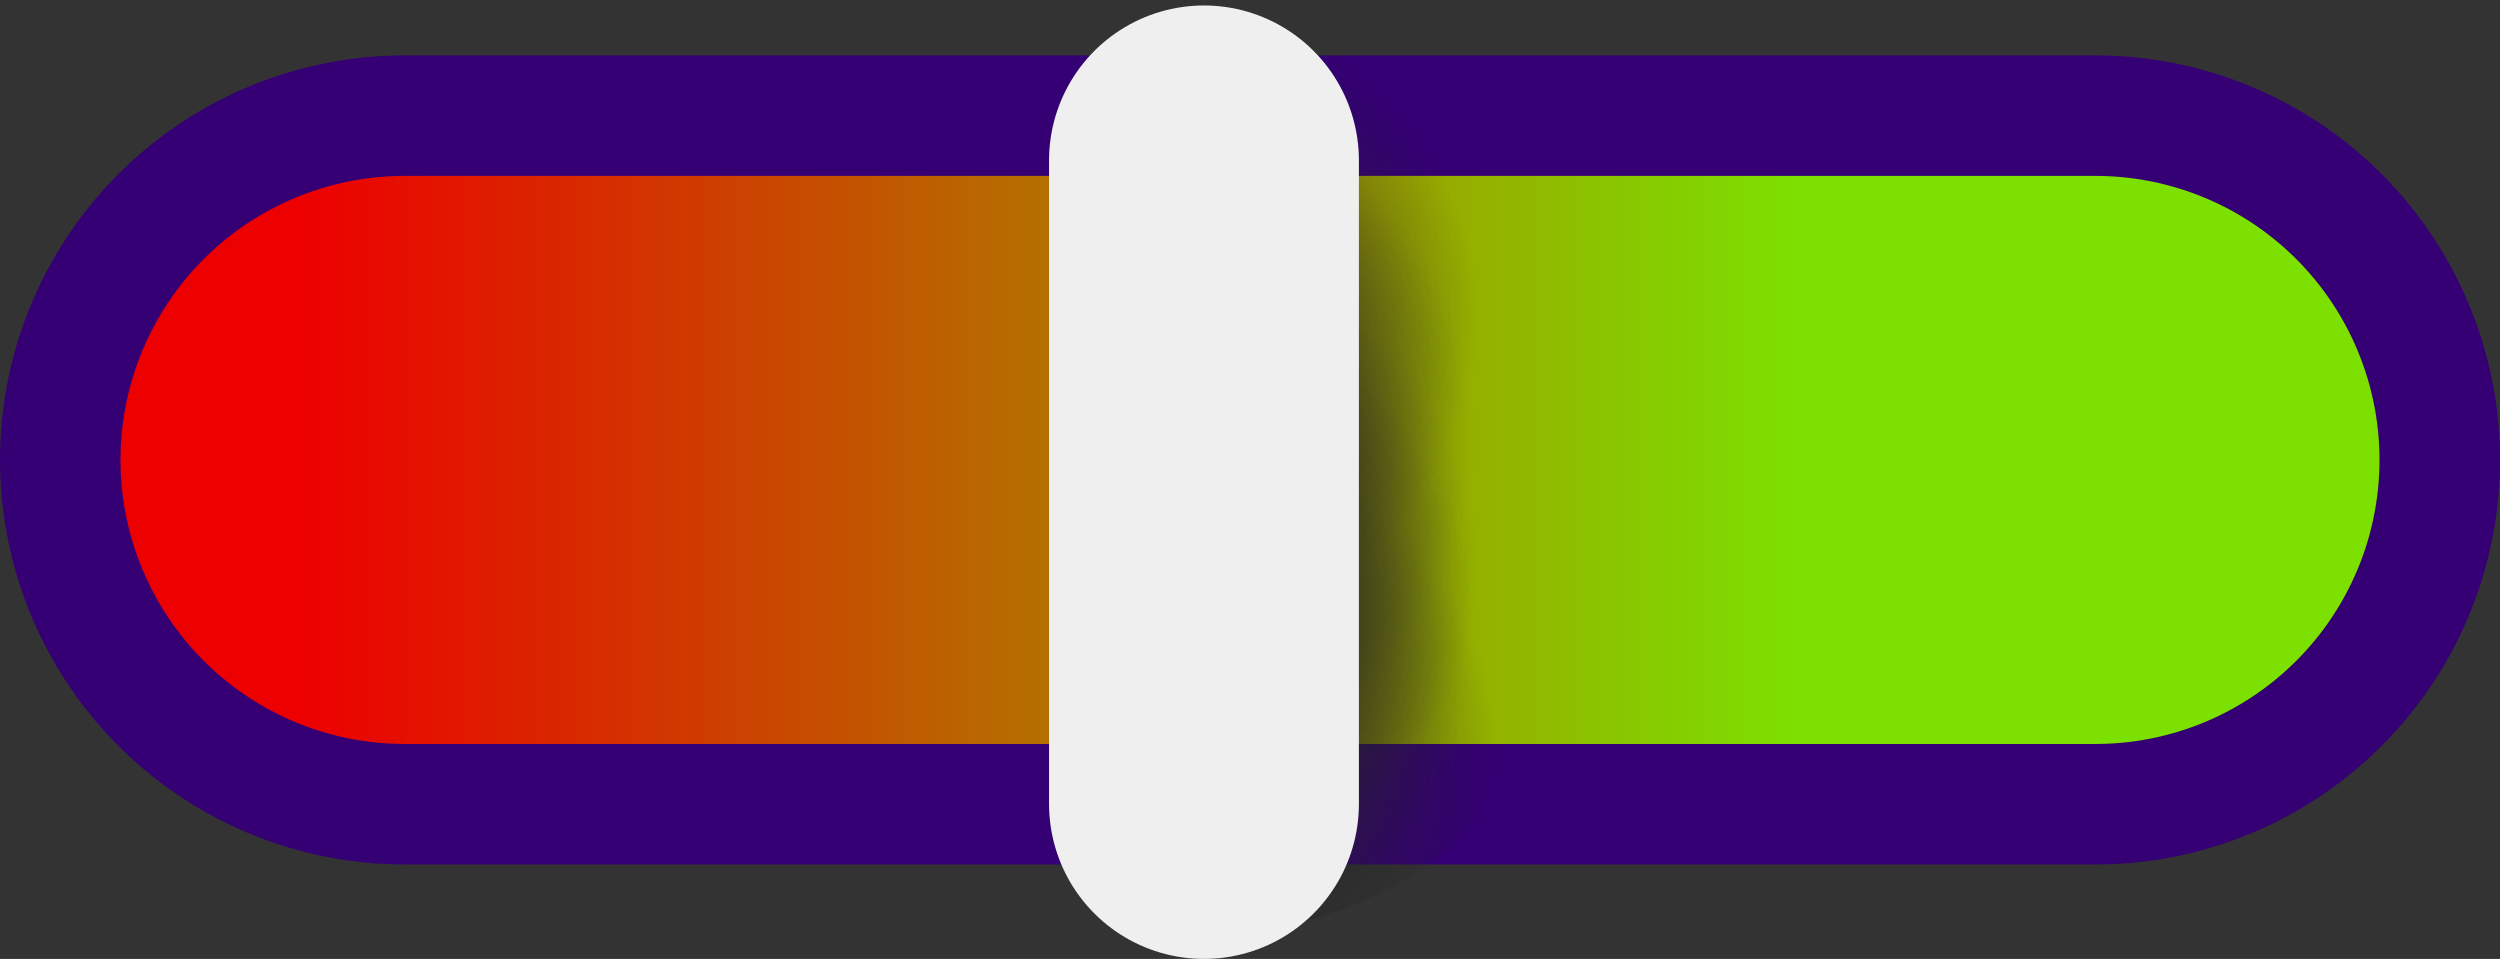 <svg version="1.1" xmlns="http://www.w3.org/2000/svg" xmlns:xlink="http://www.w3.org/1999/xlink" width="72.614" height="27.852" viewBox="0,0,72.614,27.852"><rect x="0" y="0" width="72.614" height="27.852" fill="#333333" stroke="none"/><defs><linearGradient x1="212.429" y1="179.58" x2="255.972" y2="179.58" gradientUnits="userSpaceOnUse" id="color-1"><stop offset="0" stop-color="#ed0000"/><stop offset="1" stop-color="#7ce100"/></linearGradient><radialGradient cx="237.389" cy="175.456" r="9.235" gradientUnits="userSpaceOnUse" id="color-2"><stop offset="0" stop-color="#232323"/><stop offset="1" stop-color="#232323" stop-opacity="0"/></radialGradient><radialGradient cx="237.389" cy="182.598" r="9.235" gradientUnits="userSpaceOnUse" id="color-3"><stop offset="0" stop-color="#232323"/><stop offset="1" stop-color="#232323" stop-opacity="0"/></radialGradient><radialGradient cx="236.413" cy="178.969" r="10.109" gradientUnits="userSpaceOnUse" id="color-4"><stop offset="0" stop-color="#232323"/><stop offset="1" stop-color="#232323" stop-opacity="0"/></radialGradient><radialGradient cx="237.9" cy="188.109" r="9.235" gradientUnits="userSpaceOnUse" id="color-5"><stop offset="0" stop-color="#232323"/><stop offset="1" stop-color="#232323" stop-opacity="0"/></radialGradient><radialGradient cx="236.413" cy="184.479" r="10.109" gradientUnits="userSpaceOnUse" id="color-6"><stop offset="0" stop-color="#232323"/><stop offset="1" stop-color="#232323" stop-opacity="0"/></radialGradient></defs><g transform="translate(-203.693,-166.221)"><g data-paper-data="{&quot;isPaintingLayer&quot;:true}" fill-rule="nonzero" stroke-linejoin="miter" stroke-miterlimit="10" stroke-dasharray="" stroke-dashoffset="0" style="mix-blend-mode: normal"><path d="M264.557,179.58h-49.114" fill="none" stroke="#340074" stroke-width="23.5" stroke-linecap="round"/><path d="M264.557,179.58h-49.114" fill="none" stroke="url(#color-1)" stroke-width="16.5" stroke-linecap="round"/><path d="M236.216,174.945c0,-4.229 -0.863,-5.913 1.123,-6.888c0.409,-0.201 -0.82,-1.837 0.051,-1.837c5.1,0 9.235,4.135 9.235,9.235c0,5.1 -4.135,9.235 -9.235,9.235c-5.1,0 -1.173,-4.645 -1.173,-9.745z" fill="url(#color-2)" stroke="none" stroke-width="0" stroke-linecap="butt"/><path d="M236.216,182.088c0,-4.229 -0.863,-5.913 1.123,-6.888c0.409,-0.201 -0.82,-1.837 0.051,-1.837c5.1,0 9.235,4.135 9.235,9.235c0,5.1 -4.135,9.235 -9.235,9.235c-5.1,0 -1.173,-4.645 -1.173,-9.745z" fill="url(#color-3)" stroke="none" stroke-width="0" stroke-linecap="butt"/><path d="M235.128,178.41c0,-4.63 -0.945,-6.473 1.229,-7.54c0.448,-0.22 -0.898,-2.011 0.056,-2.011c5.583,0 10.109,4.526 10.109,10.109c0,5.583 -4.526,10.109 -10.109,10.109c-0.263,0 1.129,-0.011 0.909,-0.033c-4.464,-0.446 -2.193,-5.314 -2.193,-10.635z" fill="url(#color-4)" stroke="none" stroke-width="0" stroke-linecap="butt"/><path d="M236.726,187.598c0,-4.229 -0.863,-5.913 1.123,-6.888c0.409,-0.201 -0.82,-1.837 0.051,-1.837c5.1,0 9.235,4.135 9.235,9.235c0,2.377 -2.583,3.906 -4.796,4.643c-2.535,0.845 -4.745,0.714 -4.745,0.714c0,0 -0.867,-0.767 -0.867,-5.867z" fill="url(#color-5)" stroke="none" stroke-width="0" stroke-linecap="butt"/><path d="M235.128,183.92c0,-4.63 -0.945,-6.473 1.229,-7.54c0.448,-0.22 -0.898,-2.011 0.056,-2.011c5.583,0 10.109,4.526 10.109,10.109c0,2.484 -1.045,6.125 -2.791,7.701c-2.179,1.967 -5.165,1.571 -5.288,1.559c-4.464,-0.446 -3.316,-4.498 -3.316,-9.818z" fill="url(#color-6)" stroke="none" stroke-width="0" stroke-linecap="butt"/><path d="M238.663,170.88v18.693" fill="none" stroke="#efefef" stroke-width="9" stroke-linecap="round"/></g></g></svg>